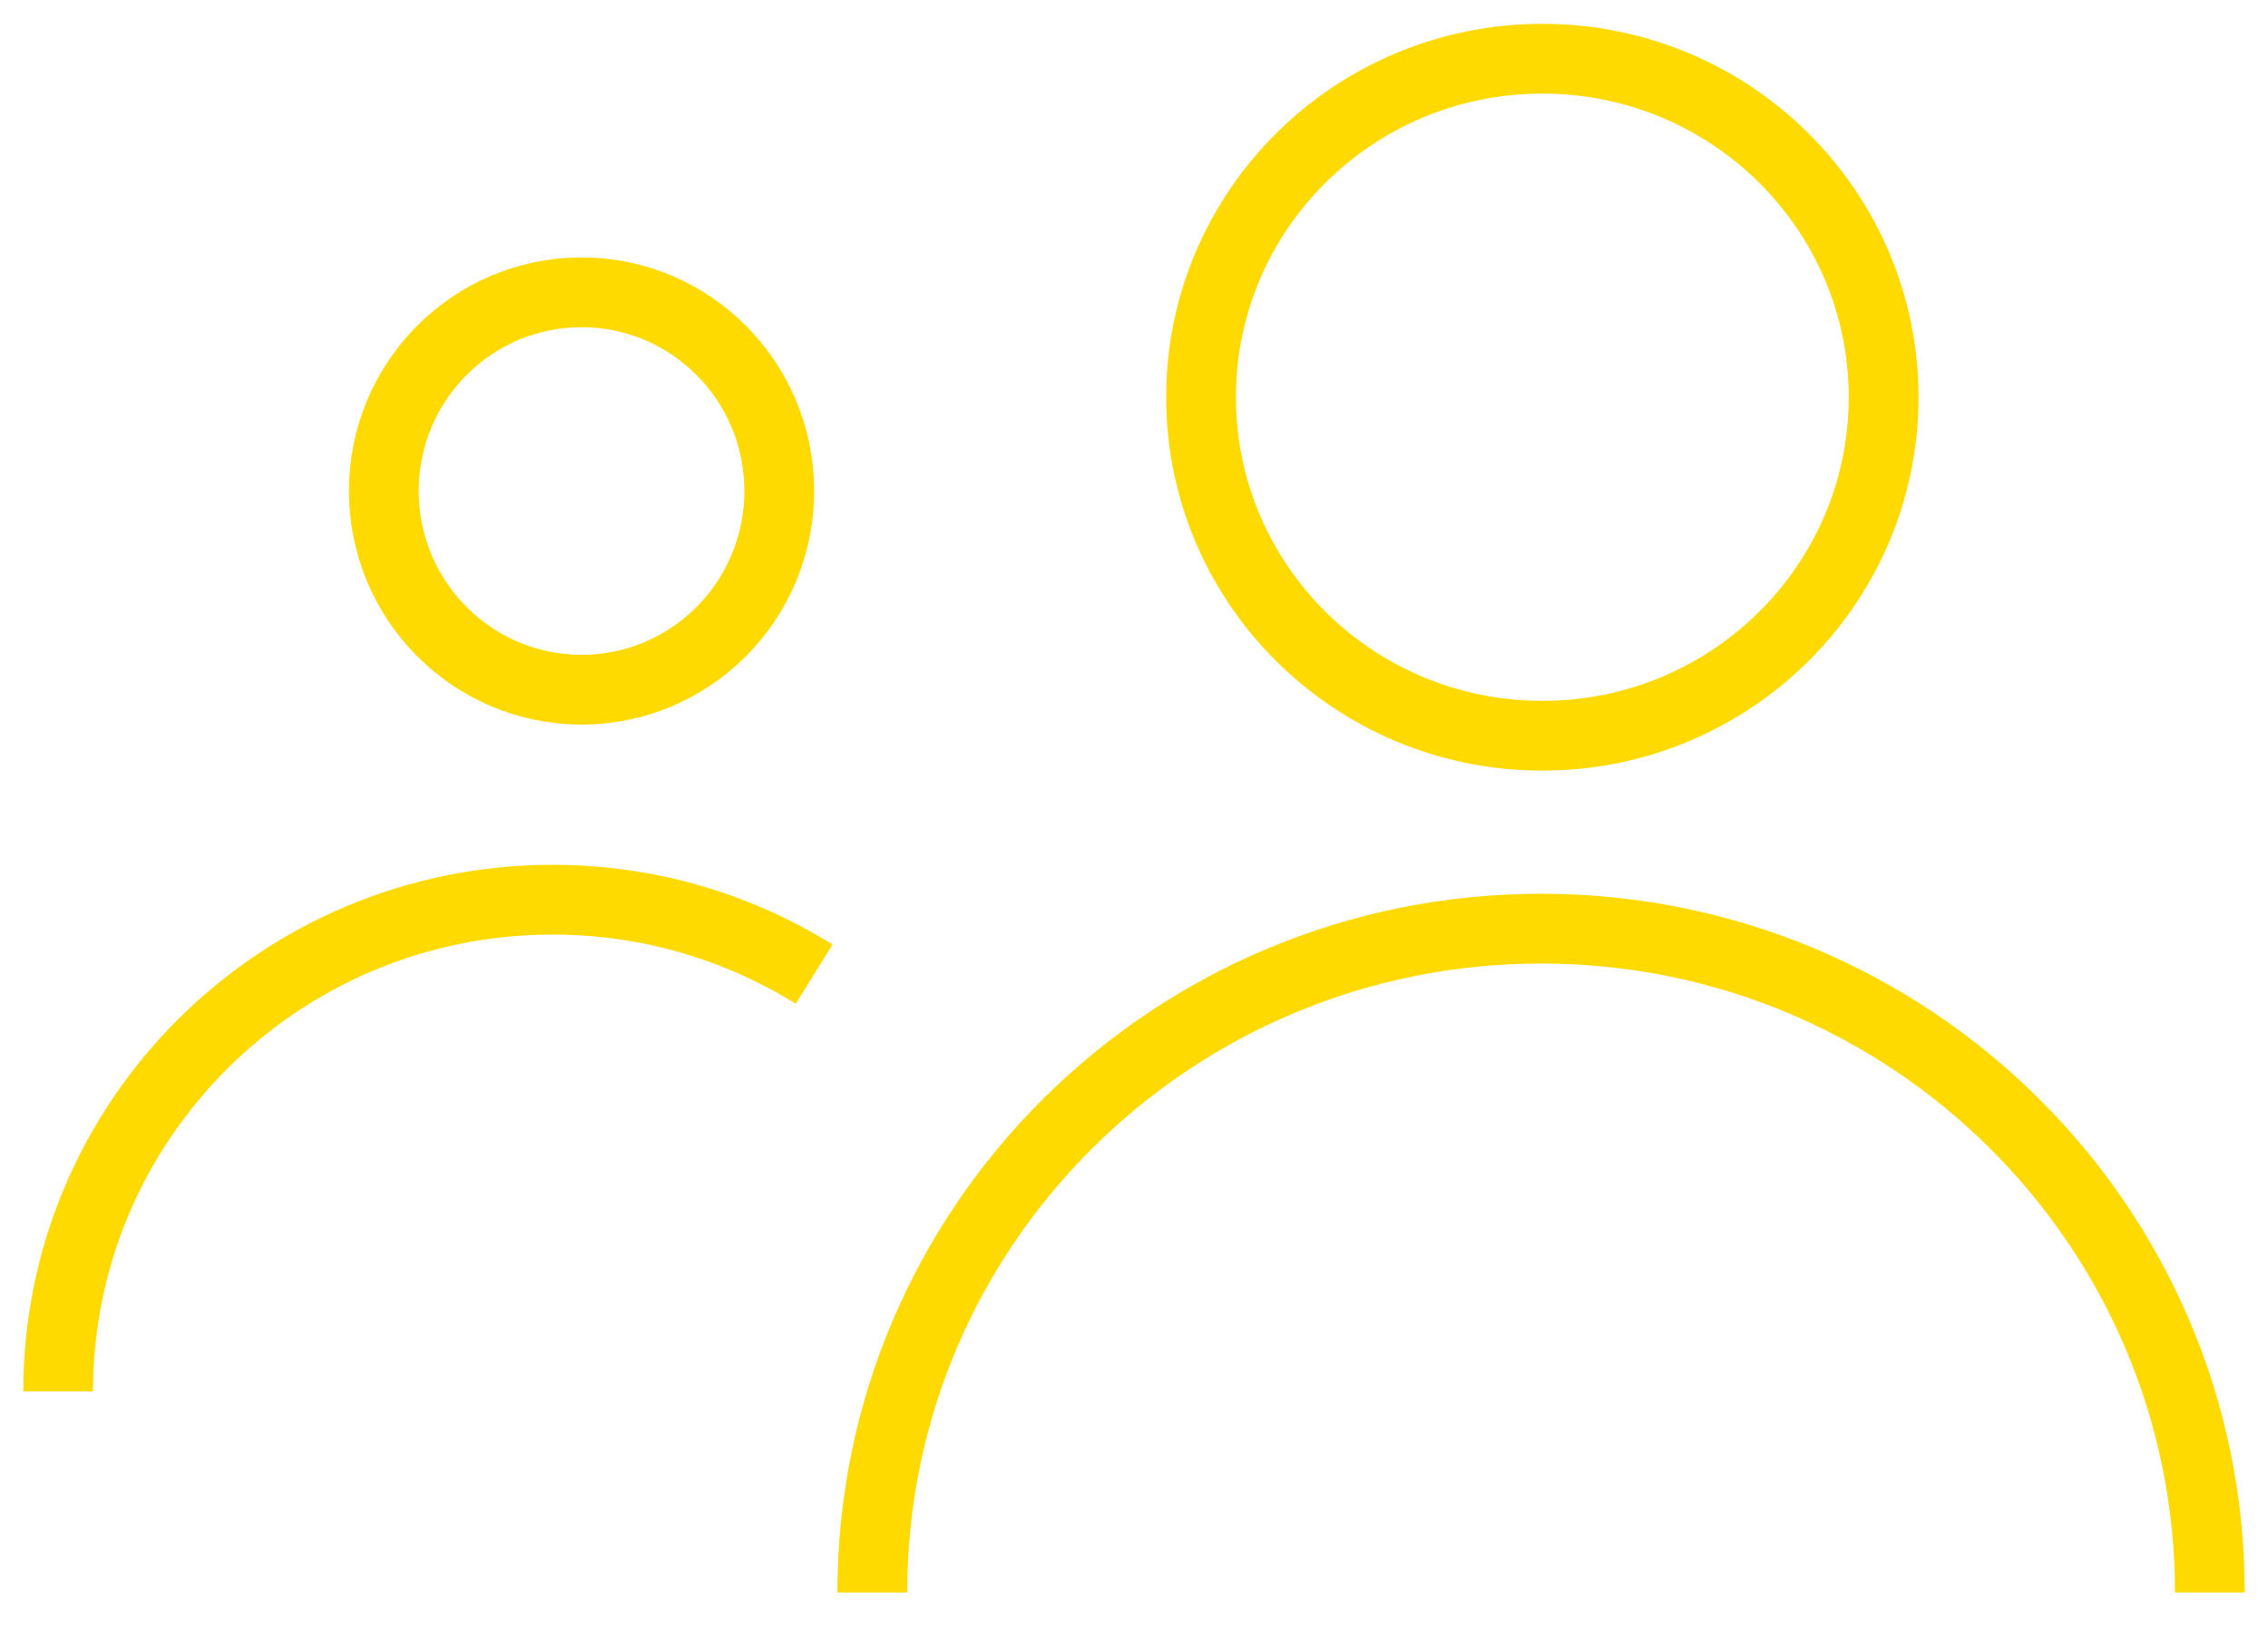 <svg width="39" height="28" viewBox="0 0 39 28" fill="none" xmlns="http://www.w3.org/2000/svg">
  <path class="stroke-theme-color" d="M32.39 6.833C32.39 10.044 29.767 12.655 26.521 12.655C23.276 12.655 20.653 10.044 20.653 6.833C20.653 3.621 23.276 1.01 26.521 1.01C29.767 1.01 32.39 3.621 32.39 6.833Z" stroke="#FEDA00" stroke-width="1.2"/>
  <path class="stroke-theme-color" d="M38 27.39C38 21.085 32.851 15.973 26.5 15.973C20.149 15.973 15 21.085 15 27.39" stroke="#FEDA00" stroke-width="1.2"/>
  <path class="stroke-theme-color" d="M13.4 8.445C13.4 10.335 11.875 11.863 10 11.863C8.125 11.863 6.6 10.335 6.6 8.445C6.6 6.555 8.125 5.028 10 5.028C11.875 5.028 13.4 6.555 13.4 8.445Z" stroke="#FEDA00" stroke-width="1.2"/>
  <path class="stroke-theme-color" d="M1 23.933C1 19.262 4.806 15.475 9.5 15.475C11.153 15.475 12.695 15.944 14 16.756" stroke="#FEDA00" stroke-width="1.2"/>
</svg>

